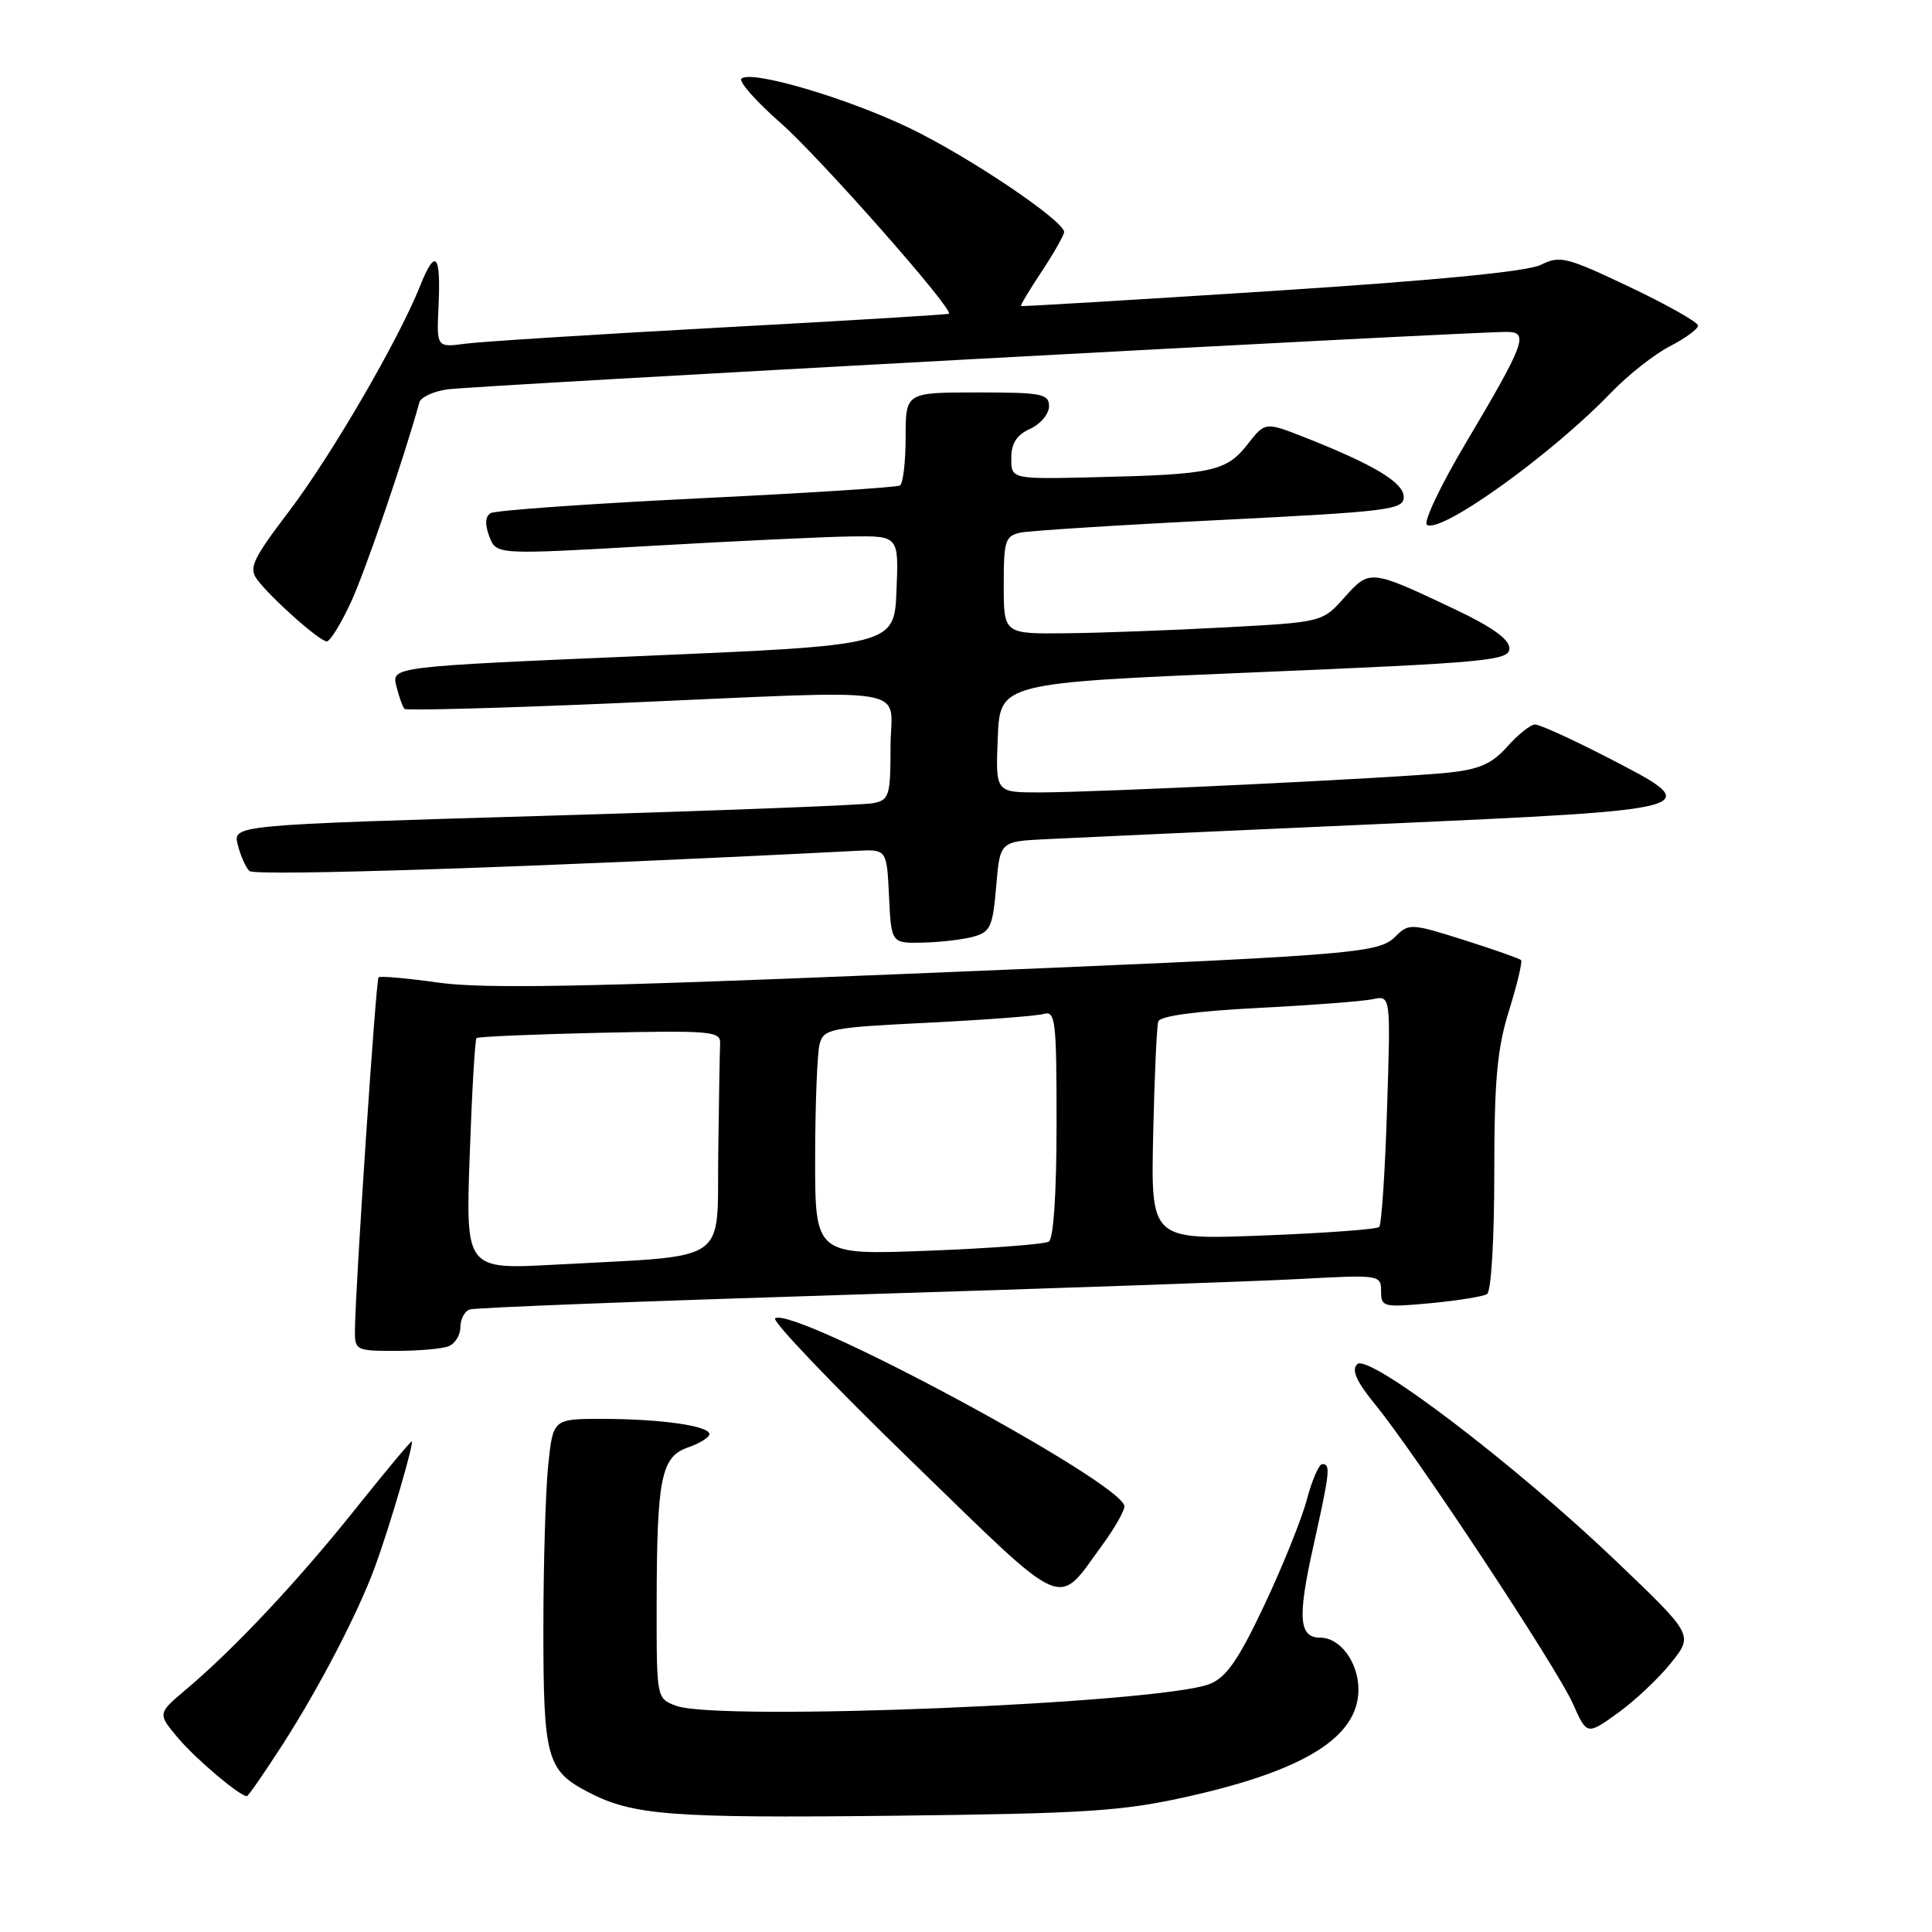 <?xml version="1.0" encoding="UTF-8" standalone="no"?>
<!DOCTYPE svg PUBLIC "-//W3C//DTD SVG 1.1//EN" "http://www.w3.org/Graphics/SVG/1.1/DTD/svg11.dtd" >
<svg xmlns="http://www.w3.org/2000/svg" xmlns:xlink="http://www.w3.org/1999/xlink" version="1.1" viewBox="0 0 256 256">
 <g >
 <path fill="currentColor"
d=" M 157.50 238.03 C 172.95 234.56 180.00 230.13 180.00 223.87 C 180.00 220.28 177.59 217.00 174.95 217.00 C 172.11 217.00 171.91 214.39 174.01 204.95 C 176.23 194.98 176.34 194.00 175.21 194.00 C 174.77 194.00 173.84 196.14 173.15 198.75 C 172.45 201.36 169.91 207.66 167.50 212.75 C 164.10 219.95 162.50 222.25 160.31 223.13 C 153.83 225.72 95.08 228.12 89.57 226.02 C 87.00 225.05 87.00 225.04 87.01 212.77 C 87.03 195.86 87.58 193.04 91.15 191.80 C 92.72 191.25 94.00 190.46 94.00 190.03 C 94.00 188.94 87.62 188.02 79.89 188.01 C 73.28 188.00 73.28 188.00 72.64 194.15 C 72.29 197.53 72.00 207.33 72.00 215.92 C 72.00 233.03 72.45 234.63 78.03 237.51 C 83.86 240.53 88.88 240.92 118.00 240.60 C 144.17 240.30 148.63 240.01 157.50 238.03 Z  M 37.39 231.25 C 42.26 223.70 47.48 213.66 49.71 207.55 C 51.67 202.18 54.94 191.00 54.55 191.00 C 54.38 191.00 51.01 195.05 47.06 199.99 C 39.48 209.49 31.03 218.49 24.68 223.84 C 20.87 227.05 20.87 227.05 23.58 230.28 C 25.93 233.07 31.76 238.00 32.71 238.00 C 32.89 238.00 35.00 234.96 37.39 231.25 Z  M 221.44 220.32 C 224.38 216.64 224.38 216.64 214.21 206.92 C 200.80 194.09 181.33 179.27 179.84 180.76 C 179.05 181.55 179.72 183.04 182.28 186.18 C 187.66 192.77 206.27 220.95 208.40 225.71 C 210.27 229.93 210.27 229.93 214.39 226.97 C 216.65 225.34 219.82 222.35 221.44 220.32 Z  M 146.15 204.60 C 147.72 202.45 148.99 200.20 148.99 199.60 C 148.95 196.56 105.32 173.07 102.71 174.68 C 102.22 174.98 110.30 183.45 120.66 193.50 C 141.78 213.99 139.88 213.16 146.15 204.60 Z  M 59.42 178.39 C 60.29 178.06 61.00 176.92 61.00 175.86 C 61.00 174.80 61.56 173.74 62.25 173.51 C 62.94 173.27 85.55 172.40 112.50 171.56 C 139.45 170.73 166.34 169.79 172.25 169.47 C 182.83 168.90 183.00 168.93 183.00 171.09 C 183.00 173.19 183.28 173.26 189.54 172.68 C 193.14 172.34 196.51 171.80 197.04 171.47 C 197.59 171.14 198.00 164.25 198.00 155.53 C 198.00 143.09 198.37 138.98 199.96 133.88 C 201.04 130.42 201.75 127.42 201.55 127.21 C 201.34 127.01 197.93 125.81 193.96 124.55 C 187.04 122.36 186.66 122.34 184.96 124.04 C 182.61 126.39 180.30 126.57 118.15 129.12 C 77.75 130.79 64.05 131.03 58.16 130.21 C 53.97 129.62 50.37 129.30 50.16 129.50 C 49.81 129.86 47.09 170.44 47.03 176.25 C 47.00 178.92 47.17 179.00 52.42 179.00 C 55.40 179.00 58.55 178.73 59.42 178.39 Z  M 129.00 124.11 C 131.23 123.50 131.55 122.77 132.00 117.46 C 132.50 111.50 132.50 111.50 138.50 111.20 C 141.80 111.03 161.59 110.13 182.49 109.20 C 226.34 107.24 226.36 107.23 212.77 100.25 C 208.22 97.91 204.01 96.00 203.41 96.00 C 202.82 96.00 201.16 97.31 199.73 98.92 C 197.66 101.24 196.03 101.95 191.81 102.39 C 185.09 103.09 145.41 105.00 137.71 105.00 C 131.91 105.00 131.91 105.00 132.21 97.75 C 132.50 90.50 132.50 90.50 166.25 89.09 C 197.24 87.79 200.00 87.53 200.00 85.91 C 200.00 84.71 197.70 83.06 192.75 80.72 C 181.56 75.42 181.50 75.41 178.15 79.16 C 175.22 82.44 175.22 82.44 162.36 83.13 C 155.29 83.51 145.79 83.87 141.25 83.91 C 133.00 84.00 133.00 84.00 133.00 77.52 C 133.00 71.60 133.20 71.00 135.25 70.57 C 136.49 70.32 148.41 69.56 161.75 68.90 C 184.10 67.78 186.00 67.54 186.00 65.86 C 186.00 63.94 182.08 61.58 172.87 57.95 C 167.64 55.89 167.64 55.89 165.28 58.91 C 162.49 62.46 160.61 62.87 145.25 63.23 C 134.00 63.50 134.00 63.50 134.00 60.73 C 134.00 58.74 134.71 57.63 136.50 56.82 C 137.88 56.19 139.00 54.85 139.00 53.84 C 139.00 52.18 138.06 52.00 129.50 52.00 C 120.00 52.00 120.00 52.00 120.00 57.94 C 120.00 61.21 119.66 64.08 119.25 64.33 C 118.84 64.58 106.71 65.35 92.29 66.05 C 77.87 66.76 65.59 67.63 65.00 68.00 C 64.29 68.44 64.23 69.48 64.84 71.09 C 65.76 73.51 65.76 73.51 86.13 72.34 C 97.33 71.69 109.33 71.13 112.79 71.08 C 119.09 71.00 119.09 71.00 118.79 78.25 C 118.50 85.50 118.50 85.50 85.18 86.92 C 51.87 88.34 51.87 88.34 52.52 90.92 C 52.87 92.34 53.36 93.69 53.60 93.93 C 53.84 94.17 66.51 93.83 81.77 93.17 C 122.32 91.41 118.00 90.72 118.00 98.98 C 118.00 105.42 117.82 106.00 115.75 106.42 C 114.51 106.68 94.91 107.43 72.18 108.10 C 30.86 109.32 30.86 109.32 31.50 111.91 C 31.85 113.33 32.54 114.91 33.04 115.41 C 33.75 116.15 71.65 114.89 113.50 112.74 C 117.50 112.53 117.50 112.53 117.80 118.77 C 118.10 125.00 118.10 125.00 122.30 124.90 C 124.61 124.85 127.62 124.49 129.00 124.11 Z  M 46.49 79.82 C 48.39 75.73 53.54 60.68 55.57 53.31 C 55.75 52.65 57.38 51.88 59.20 51.60 C 62.26 51.12 194.76 43.94 199.73 43.98 C 202.62 44.01 202.05 45.52 194.15 58.83 C 190.84 64.41 188.56 69.23 189.08 69.55 C 190.98 70.72 205.67 60.16 213.50 52.00 C 215.70 49.71 219.19 46.96 221.25 45.89 C 223.31 44.83 225.00 43.59 225.00 43.15 C 225.00 42.70 220.93 40.40 215.95 38.03 C 207.59 34.06 206.69 33.83 204.20 35.08 C 202.41 35.98 190.38 37.15 168.50 38.56 C 150.35 39.73 135.41 40.63 135.29 40.55 C 135.17 40.48 136.41 38.41 138.04 35.96 C 139.66 33.51 140.99 31.16 141.00 30.75 C 141.00 29.25 128.40 20.77 120.54 16.98 C 112.21 12.97 99.45 9.22 98.24 10.43 C 97.86 10.81 100.18 13.43 103.40 16.26 C 108.52 20.74 126.39 40.99 125.74 41.57 C 125.61 41.68 112.00 42.51 95.50 43.40 C 79.00 44.30 63.78 45.26 61.68 45.54 C 57.85 46.05 57.85 46.05 58.11 40.54 C 58.43 33.61 57.69 32.81 55.66 37.90 C 52.77 45.13 43.89 60.38 38.29 67.76 C 33.51 74.05 32.94 75.25 34.05 76.76 C 35.83 79.18 42.33 84.97 43.30 84.99 C 43.73 84.99 45.17 82.67 46.49 79.82 Z  M 62.24 153.05 C 62.53 144.71 62.94 137.74 63.14 137.55 C 63.34 137.36 70.70 137.05 79.50 136.85 C 94.23 136.53 95.49 136.64 95.42 138.25 C 95.37 139.21 95.26 145.81 95.17 152.91 C 94.98 167.68 97.01 166.30 73.60 167.57 C 61.70 168.22 61.70 168.22 62.24 153.05 Z  M 108.01 153.40 C 108.02 146.31 108.29 139.53 108.60 138.35 C 109.15 136.32 109.98 136.16 122.84 135.52 C 130.35 135.15 137.29 134.63 138.25 134.36 C 139.86 133.90 140.00 135.06 140.00 148.87 C 140.00 158.07 139.60 164.13 138.97 164.52 C 138.41 164.87 131.21 165.41 122.97 165.73 C 108.00 166.30 108.00 166.30 108.01 153.40 Z  M 152.80 150.39 C 152.97 142.75 153.27 135.98 153.48 135.35 C 153.72 134.62 158.46 133.98 166.68 133.56 C 173.73 133.20 180.57 132.68 181.89 132.40 C 184.28 131.89 184.28 131.89 183.79 146.96 C 183.53 155.25 183.06 162.28 182.75 162.58 C 182.44 162.89 175.51 163.40 167.34 163.71 C 152.50 164.29 152.50 164.29 152.80 150.39 Z "/>
</g>
</svg>